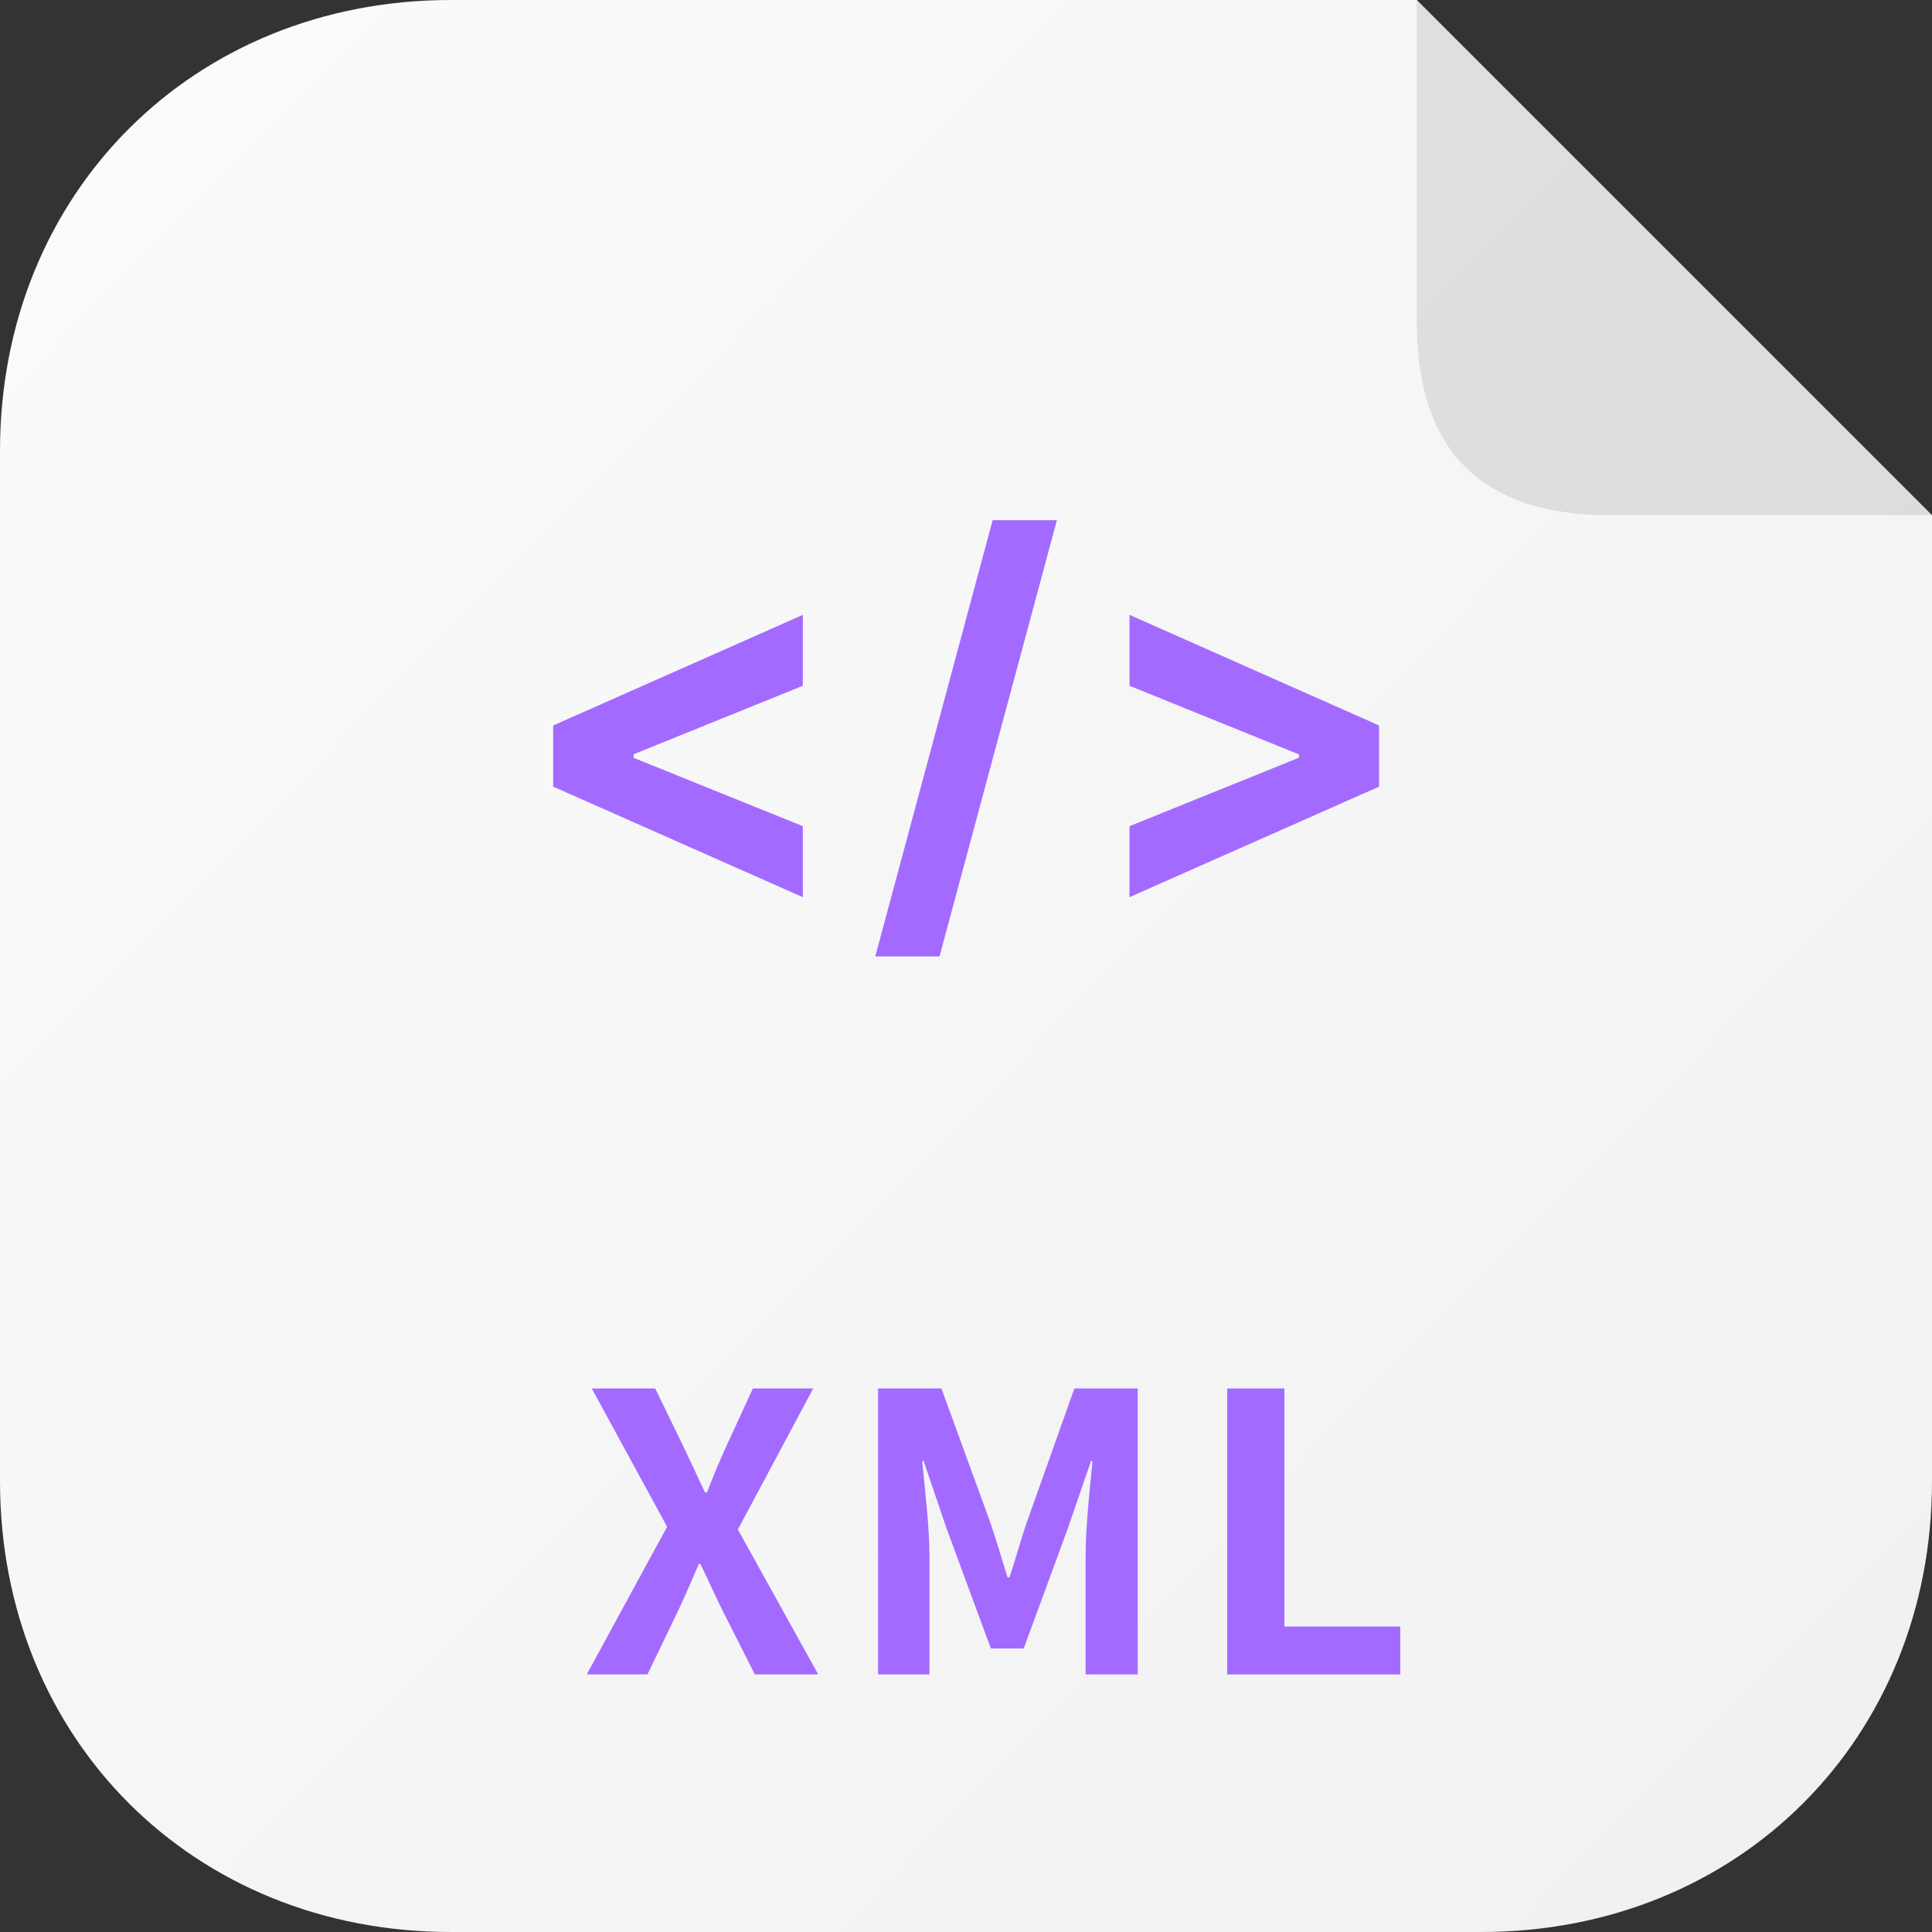 <svg width="24" height="24" viewBox="0 0 24 24" fill="none" xmlns="http://www.w3.org/2000/svg">
<rect x="0" y="0" width="24" height="24" fill="#333333" stroke="none"/>
<path d="M0 5.6C0 2.4 2.4 0 5.6 1.46866e-05L17.6 0L24 6.4V18.4C24 21.6 21.6 24 18.4 24H5.6C2.4 24 0 21.6 0 18.4V5.6Z" fill="url(#paint0_linear)"/>
<path d="M17.6 0L24 6.4H20C18.4 6.4 17.6 5.6 17.6 4V0Z" fill="black" fill-opacity="0.1"/>
<path d="M7.289 20.8H8.043L8.422 20.013C8.508 19.83 8.59 19.643 8.681 19.427H8.7C8.806 19.643 8.887 19.83 8.979 20.013L9.377 20.8H10.164L9.166 19L10.102 17.248H9.353L9.017 17.978C8.94 18.146 8.868 18.318 8.782 18.539H8.758C8.652 18.318 8.575 18.146 8.494 17.978L8.139 17.248H7.351L8.287 18.966L7.289 20.8Z" fill="#A36AFF"/>
<path d="M10.908 20.8H11.546V19.317C11.546 18.981 11.489 18.486 11.455 18.15H11.474L11.758 18.986L12.309 20.478H12.717L13.265 18.986L13.553 18.15H13.572C13.538 18.486 13.486 18.981 13.486 19.317V20.8H14.133V17.248H13.346L12.756 18.909C12.679 19.13 12.617 19.365 12.54 19.595H12.516C12.444 19.365 12.377 19.13 12.3 18.909L11.695 17.248H10.908V20.8Z" fill="#A36AFF"/>
<path d="M15.245 20.8H17.395V20.205H15.955V17.248H15.245V20.8Z" fill="#A36AFF"/>
<path d="M6.872 9.772L9.973 11.145V10.263L7.871 9.414V9.37L9.973 8.519V7.638L6.872 9.012V9.772Z" fill="#A36AFF"/>
<path d="M13.129 6.462H12.331L10.873 11.881H11.671L13.129 6.462Z" fill="#A36AFF"/>
<path d="M17.131 9.772V9.012L14.031 7.638V8.519L16.137 9.372V9.412L14.031 10.263V11.145L17.131 9.772Z" fill="#A36AFF"/>
<defs>
<linearGradient id="paint0_linear" x1="1.2" y1="1.6" x2="22.4" y2="22.4" gradientUnits="userSpaceOnUse">
<stop stop-color="#FBFBFB"/>
<stop offset="1" stop-color="#F1F1F1"/>
</linearGradient>
</defs>
</svg>
